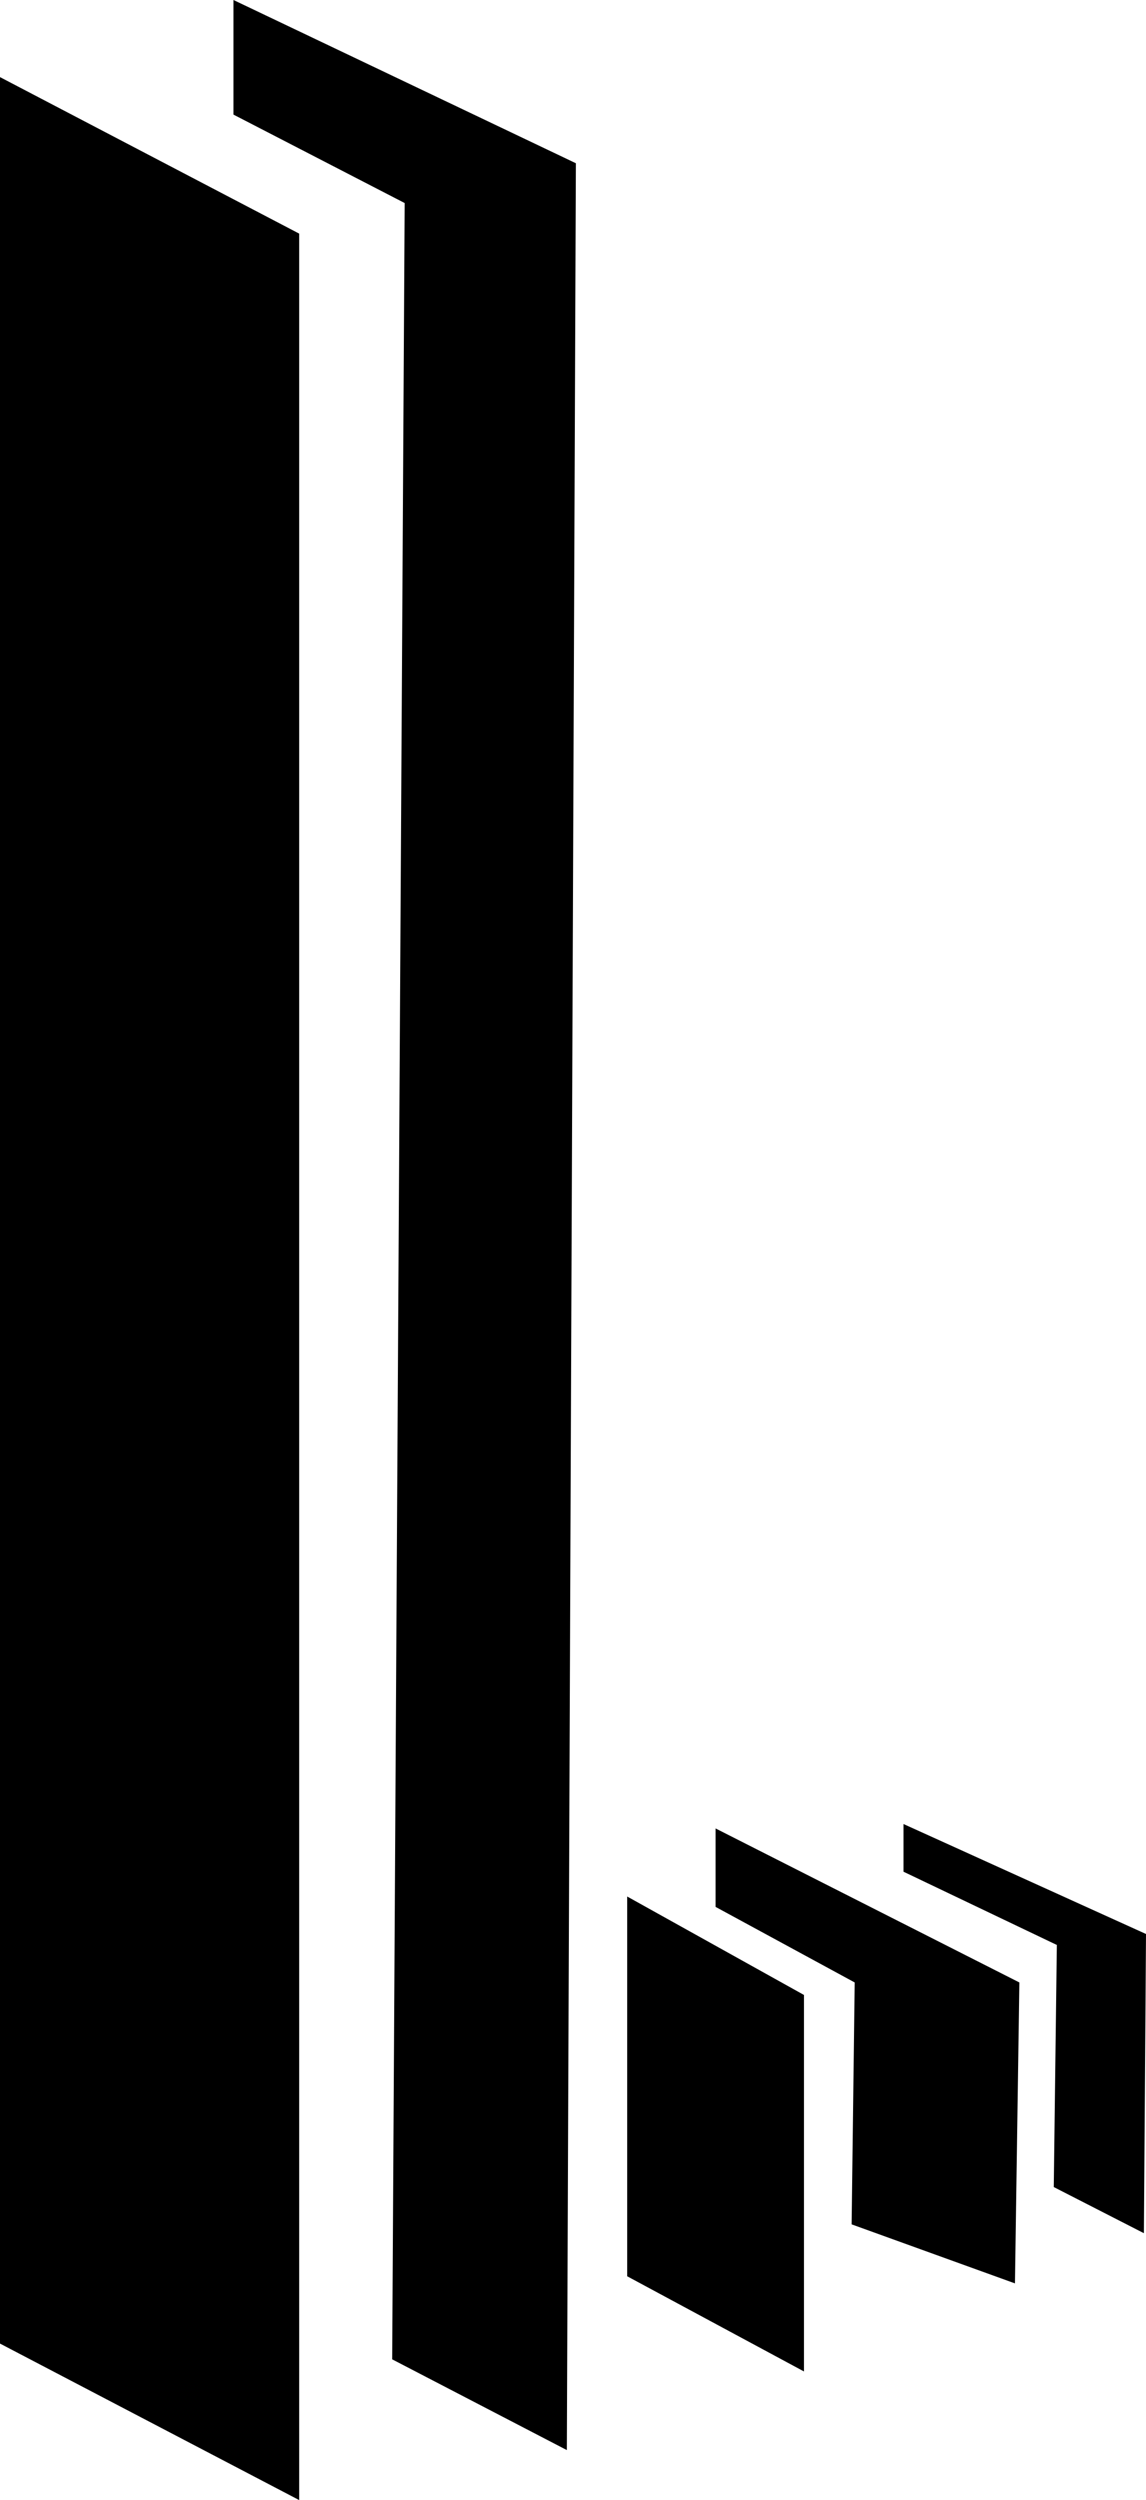 <svg id="Layer_9" data-name="Layer 9" xmlns="http://www.w3.org/2000/svg" viewBox="0 0 59.64 130.02"><title>L black logo</title><polygon points="0 4.01 15.57 12.15 15.57 130.02 0 121.88 0 4.01"/><polygon points="12.15 0 29.97 8.49 29.5 127.42 20.41 122.7 21.06 10.56 12.15 5.96 12.15 0"/><polygon points="32.64 98.63 41.84 103.75 41.84 123.33 32.64 118.38 32.64 98.63"/><polygon points="37.24 95.09 53.05 103.1 52.82 118.75 44.32 115.68 44.48 103.1 37.24 99.17 37.24 95.09"/><polygon points="47.02 94.86 59.64 100.58 59.53 116.14 54.84 113.74 55 101.15 47.02 97.34 47.02 94.86"/></svg>